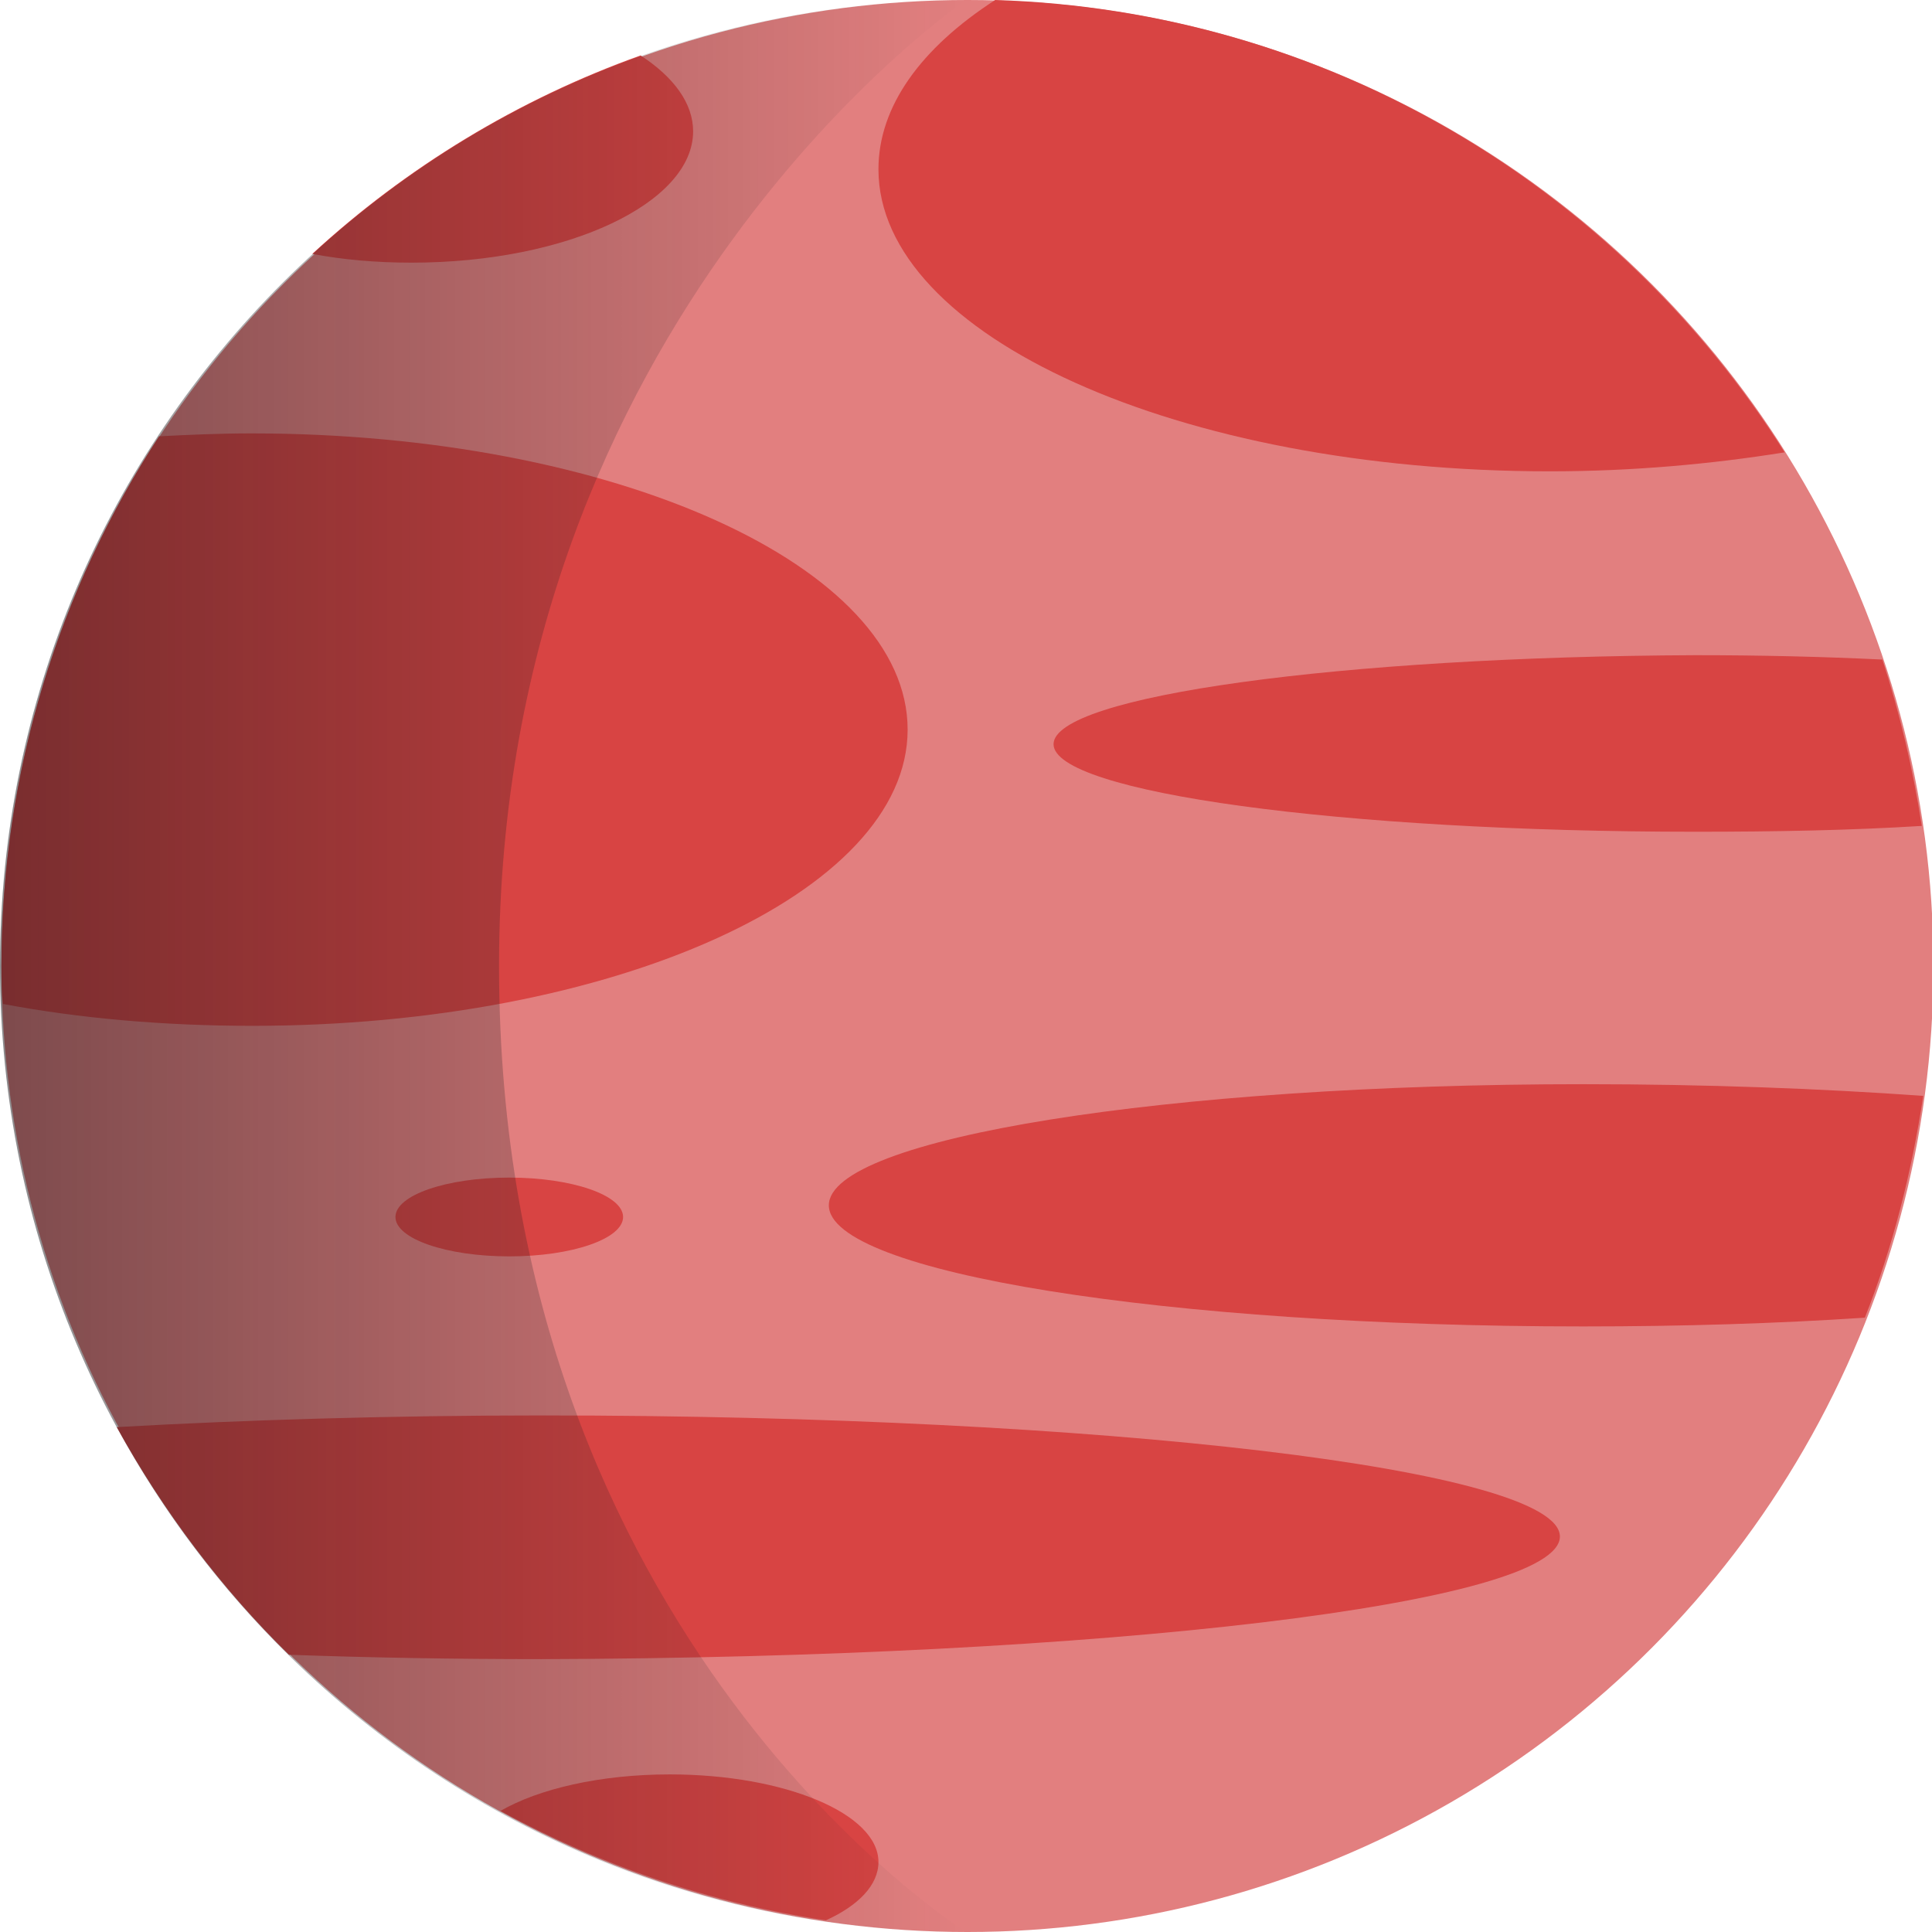 <?xml version="1.0" encoding="utf-8"?>
<!-- Generator: Adobe Illustrator 19.0.0, SVG Export Plug-In . SVG Version: 6.00 Build 0)  -->
<svg version="1.1" id="Layer_1" xmlns="http://www.w3.org/2000/svg" xmlns:xlink="http://www.w3.org/1999/xlink" x="0px" y="0px"
	 viewBox="-410.4 219.1 132.4 132.4" style="enable-background:new -410.4 219.1 132.4 132.4;" xml:space="preserve">
<style type="text/css">
	.st0{fill:none;stroke:#C6C7C8;stroke-width:2;stroke-miterlimit:10;}
	.st1{fill:#E27F7F;}
	.st2{fill:#D84443;}
	.st3{fill:url(#SVGID_1_);}
</style>
<g>
	<g>
		<g>
			<g>
				<g>
					<path class="st0" d="M-347.3,226.8"/>
				</g>
				<g>
					<g>
						<g>
							<circle class="st1" cx="-344.1" cy="285.3" r="66.2"/>
						</g>
						<g>
							<g>
								<g>
									<path class="st2" d="M-348.2,269.1c0-11.2-20.1-20.3-45-20.3c-2.2,0-4.3,0.1-6.3,0.2c-6.8,10.4-10.8,22.9-10.8,36.3
										c0,0.9,0,1.8,0.1,2.6c5.3,1,11.1,1.5,17.1,1.5C-368.4,289.4-348.2,280.3-348.2,269.1z"/>
								</g>
								<g>
									<path class="st2" d="M-350.2,230.7c0,11.4,20.6,20.7,46,20.7c5.7,0,11.1-0.5,16.1-1.3c-11.4-18.1-31.3-30.3-54.1-31
										C-347.3,222.4-350.2,226.4-350.2,230.7z"/>
								</g>
								<g>
									<path class="st2" d="M-303.5,324.4c0-4.6-31.2-8.3-69.7-8.3c-10.4,0-20.3,0.3-29.2,0.8c3.2,5.8,7.2,11.1,11.8,15.6
										c5.5,0.2,11.3,0.3,17.3,0.3C-334.7,332.7-303.5,329-303.5,324.4z"/>
								</g>
								<g>
									<path class="st2" d="M-338.2,270.1c0,3.3,19.7,6,44,6c5.5,0,10.7-0.1,15.5-0.4c-0.6-3.9-1.5-7.7-2.7-11.4
										c-4.1-0.2-8.4-0.3-12.8-0.3C-318.5,264.1-338.2,266.8-338.2,270.1z"/>
								</g>
								<g>
									<path class="st2" d="M-301.9,293.4c-28.5,0-51.7,3.7-51.7,8.3c0,4.6,23.1,8.3,51.7,8.3c6.8,0,13.3-0.2,19.3-0.6
										c1.9-4.8,3.2-9.9,4-15.2C-285.6,293.7-293.5,293.4-301.9,293.4z"/>
								</g>
								<g>
									<path class="st2" d="M-362.9,228.1c0-1.9-1.3-3.7-3.6-5.2c-8.4,3-16.1,7.7-22.5,13.6c2.1,0.4,4.4,0.6,6.8,0.6
										C-371.5,237.1-362.9,233-362.9,228.1z"/>
								</g>
								<g>
									<path class="st2" d="M-350.2,346.7c0-3.3-6.4-6-14.3-6c-4.8,0-9,1-11.6,2.5c6.8,3.7,14.3,6.3,22.3,7.5
										C-351.6,349.7-350.2,348.3-350.2,346.7z"/>
								</g>
							</g>
							<ellipse class="st2" cx="-375.5" cy="302.5" rx="7.8" ry="2.7"/>
						</g>
					</g>
					<g>
						<linearGradient id="SVGID_1_" gradientUnits="userSpaceOnUse" x1="-410.375" y1="285.266" x2="-344.176" y2="285.266">
							<stop  offset="0" style="stop-color:#1A171B;stop-opacity:0.5"/>
							<stop  offset="2.616996e-002" style="stop-color:#1A171B;stop-opacity:0.487"/>
							<stop  offset="1" style="stop-color:#1A171B;stop-opacity:0"/>
						</linearGradient>
						<path class="st3" d="M-376.2,285.3c0,46.2,32,66.2,32,66.2c-36.6,0-66.2-29.6-66.2-66.2c0-36.6,29.6-66.2,66.2-66.2
							C-344.2,219.1-376.2,240.8-376.2,285.3z"/>
					</g>
				</g>
			</g>
		</g>
	</g>
</g>
</svg>
